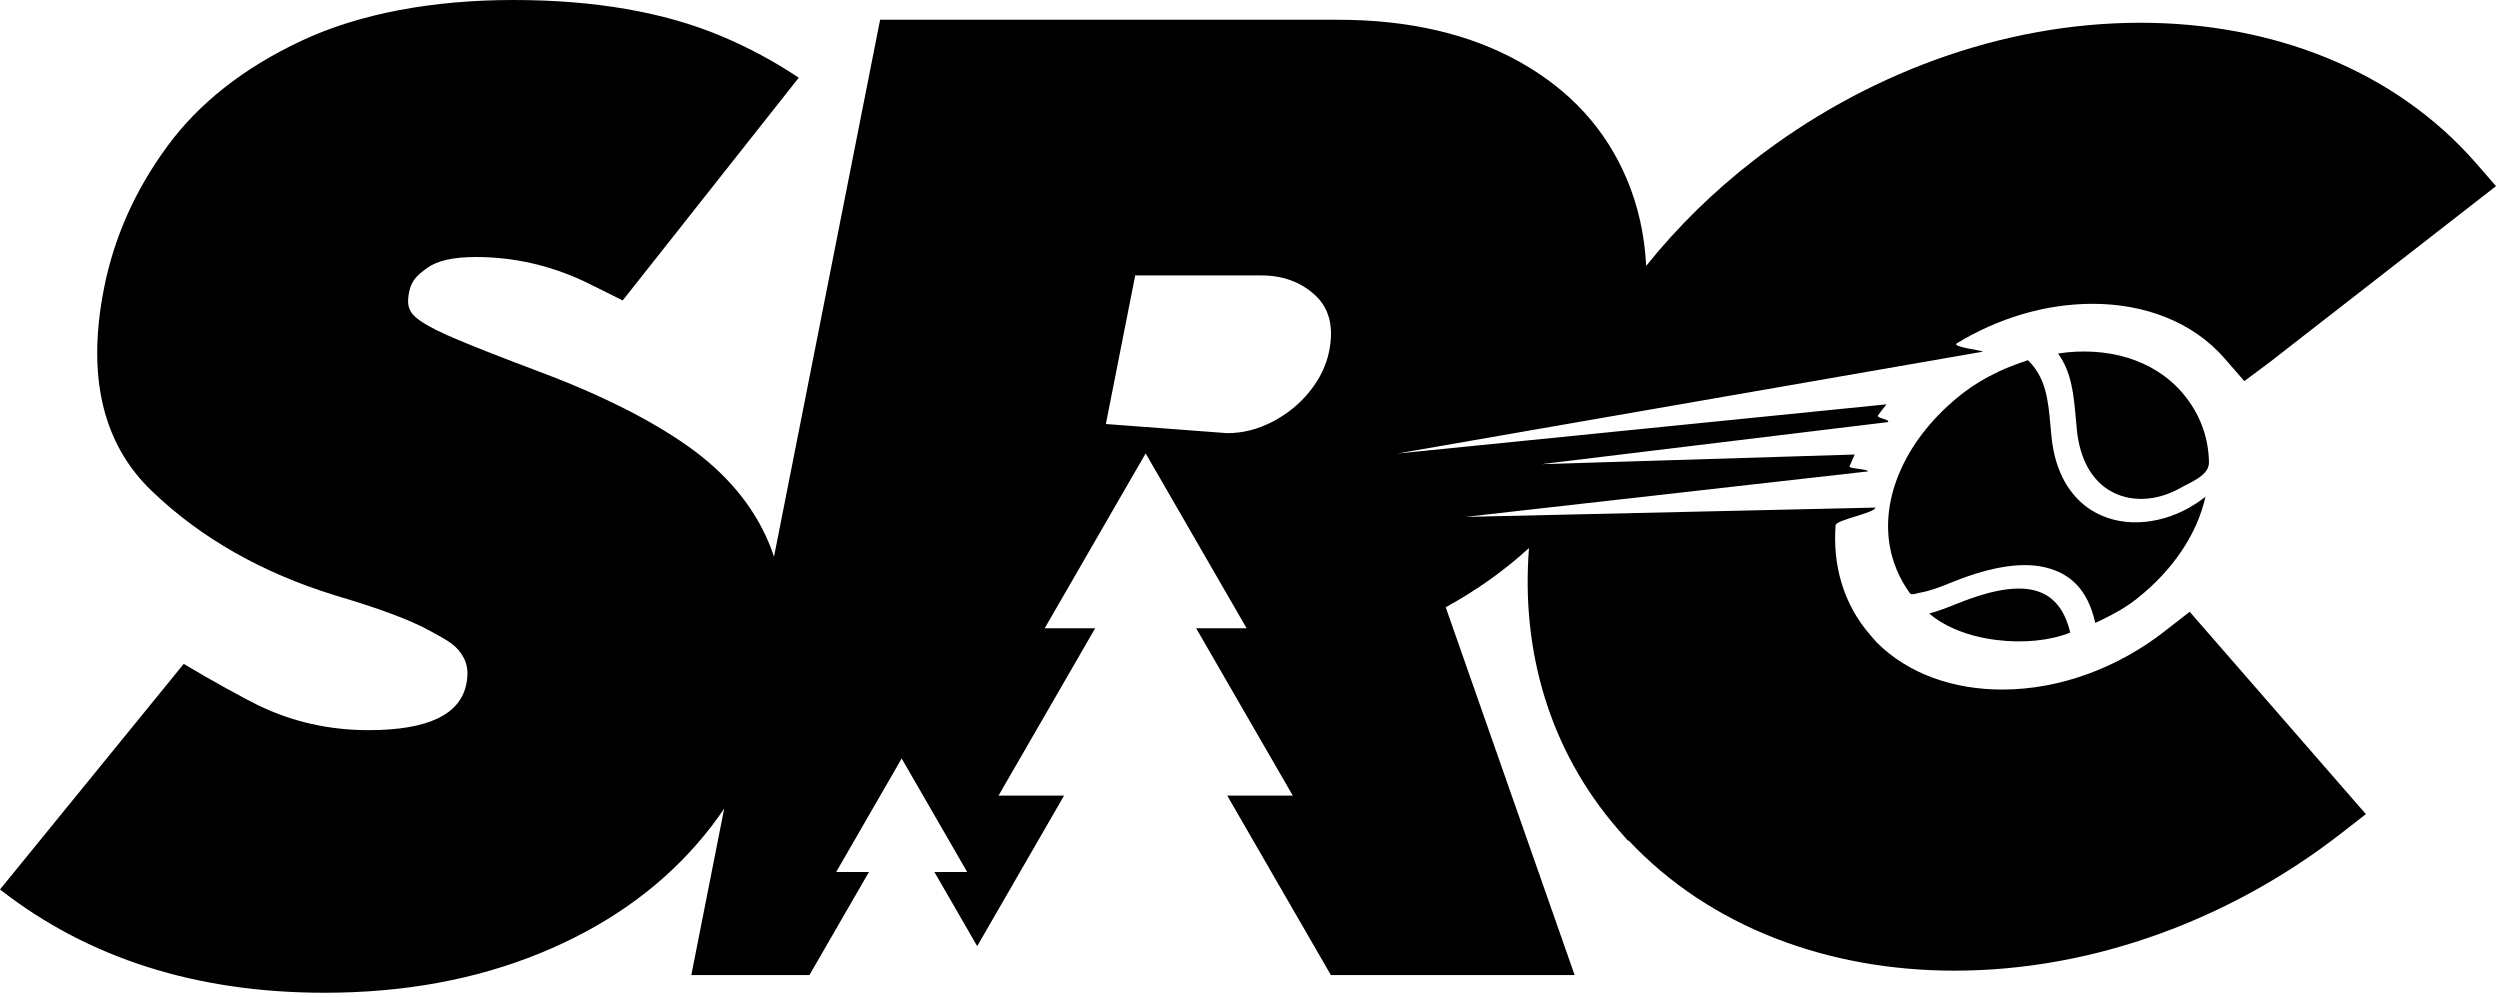 <svg width="524" height="209" viewBox="0 0 524 209" fill="none" xmlns="http://www.w3.org/2000/svg">
<path d="M453.63 132.38C444.1 139.79 432.01 144.53 419.66 144.53C409.61 144.53 400.06 141.36 393.33 134.62L392.01 133.1C386.32 126.57 384.12 118.4 384.74 110.1C384.83 108.93 392.9 107.57 393.1 106.39L307.15 108.34L391.51 98.81C391.7 98.29 387.47 98.27 387.67 97.75C388 96.92 388.37 96.09 388.75 95.27L323.06 97.29L395.74 88.47C396.15 87.85 393.19 87.66 393.64 87.05C394.21 86.27 394.8 85.5 395.41 84.75L292.87 95.06L415.55 73.72C415.89 73.47 408.87 72.74 410.17 71.95C418.65 66.79 428.55 63.68 438.61 63.68C449.37 63.68 459.51 67.36 466.26 75.11L470.41 79.88L475.71 75.93L523.17 39.01L519.04 34.27C501.86 14.54 476.1 4.77 448.63 4.77C419.18 4.77 390.45 15.88 367.68 33.54L367.56 33.63C359.15 40.15 351.56 47.59 345.04 55.73C344.71 49.25 343.36 43.18 340.98 37.54C336.55 27.04 329.05 18.87 318.54 12.98C308.02 7.09 295.29 4.14 280.34 4.14H184.47L162.23 116.69C161.94 115.78 161.61 114.89 161.25 114.02C157.96 106.04 152.2 99.15 144.02 93.4C135.83 87.65 125.05 82.33 111.69 77.39L107.55 75.82C101.07 73.35 96.43 71.45 93.56 70.17C90.69 68.89 88.57 67.7 87.2 66.56C85.84 65.42 85.45 64.16 85.55 62.71C85.82 58.89 87.47 57.67 89.56 56.15C91.65 54.63 95.03 53.87 99.74 53.87C107.52 53.87 115.03 55.54 122.21 58.86C123.04 59.24 127.09 61.26 130.52 62.97L167.42 16.29C162.31 12.87 156.88 9.96 151.15 7.55C139.14 2.52 124.63 0 107.63 0C90.63 0 75.32 2.85 63.18 8.55C51.04 14.25 41.64 21.66 34.98 30.78C28.31 39.9 23.9 49.78 21.8 60.42C18.16 78.85 21.5 93.01 31.79 102.89C42.07 112.77 54.92 120.08 70.37 124.83C79.37 127.49 85.91 129.91 89.97 132.14C94.04 134.37 95.79 135.23 97.23 137.94C98.06 139.51 98.14 141.36 97.75 143.35C96.47 149.81 89.64 153.04 77.24 153.04C68.94 153.04 61.25 151.28 54.1 147.82C51.43 146.53 43.85 142.37 38.51 139.15L0 186.43C18.48 200.86 41.15 208.08 68.03 208.08C84.62 208.08 99.66 205.32 113.15 199.81C126.63 194.3 137.68 186.6 146.24 176.72C148.26 174.39 150.11 171.98 151.79 169.48L144.9 204.37H169.66L182.13 182.77H175.26L188.99 158.98L202.72 182.77H195.85L204.82 198.31L223.03 166.76H209.29L229.55 131.68H218.97L240.13 95.03L261.29 131.68H250.71L270.97 166.76H257.23L278.95 204.37H330.04L303.02 127.28C309.5 123.73 315.32 119.59 320.48 114.86C318.79 136.2 324.65 157.19 339.24 173.95L341.2 176.19H341.38C358.51 194.4 383.27 203.45 409.66 203.45C439.14 203.45 467.94 192.39 490.71 174.67L495.89 170.64L458.96 128.23L453.63 132.37V132.38ZM278.6 73.55C278.02 76.5 276.69 79.3 274.58 81.96C272.47 84.62 269.84 86.76 266.76 88.37C263.68 89.98 260.49 90.79 257.22 90.79L231.79 88.87L237.94 57.73H264.37C268.88 57.73 272.65 59.11 275.64 61.86C278.63 64.62 279.6 68.51 278.6 73.55Z" fill="black"/>
<path fill-rule="evenodd" clip-rule="evenodd" d="M457.43 82.35C451.41 75.29 441.57 72.55 431.37 74.09C431.37 74.09 431.37 74.11 431.39 74.12C434.22 78.09 434.63 82.59 435.09 87.71L435.31 90.11C435.95 96.38 438.48 100.45 441.88 102.63C444.06 104.03 446.61 104.64 449.23 104.56C451.83 104.48 454.51 103.69 456.97 102.3C459.16 101.05 463 99.68 463 96.96V96.91C462.91 91.49 461.01 86.54 457.43 82.35ZM462.26 104.07L462.05 104.29C461.07 105.04 460.05 105.72 459 106.33C455.59 108.27 451.88 109.35 448.27 109.47C444.68 109.59 441.19 108.75 438.23 106.85C433.95 104.09 430.76 99.12 430 91.6L429.77 89.16C429.29 83.81 428.83 79.18 425.06 75.5C425.03 75.5 424.99 75.52 424.97 75.53C423.22 76.1 421.46 76.76 419.71 77.52C419.3 77.71 418.88 77.9 418.46 78.11C416.1 79.24 413.78 80.61 411.62 82.26C411.47 82.36 411.33 82.47 411.19 82.59C405.53 87.04 401.23 92.36 398.62 97.96C398.6 98.01 398.58 98.05 398.56 98.1C398.42 98.39 398.29 98.69 398.17 98.98C398.07 99.21 397.97 99.45 397.88 99.69C395.72 105.07 395.13 110.65 396.4 115.9C396.4 115.94 396.4 115.97 396.42 116C396.47 116.2 396.52 116.42 396.59 116.62C396.65 116.83 396.71 117.05 396.77 117.25C396.77 117.28 396.79 117.31 396.8 117.33C396.88 117.61 396.97 117.88 397.07 118.16C397.68 119.92 398.52 121.63 399.59 123.28C399.82 123.64 400.06 123.99 400.32 124.34C400.67 124.83 401.76 124.34 402.41 124.23C404.42 123.9 406.65 123.06 408.7 122.21C415.79 119.31 422.97 117.53 428.77 118.94C433.82 120.18 437.59 123.45 439.17 130.57C439.26 130.52 439.37 130.48 439.46 130.43C439.74 130.3 440.01 130.17 440.29 130.04C440.39 129.98 440.5 129.94 440.61 129.88C443.11 128.67 445.55 127.33 447.84 125.52C455.36 119.61 460.55 111.95 462.28 104.05L462.26 104.07ZM426.39 123.72C421.92 122.62 415.95 124.17 409.92 126.64C408.18 127.35 406.33 128.06 404.43 128.58C404.41 128.58 404.38 128.58 404.36 128.6C407.23 131.04 411.06 132.69 415.17 133.58C415.45 133.64 415.72 133.69 416 133.75C416.12 133.78 416.24 133.81 416.35 133.82C416.58 133.86 416.83 133.9 417.06 133.94C417.5 134.01 417.94 134.08 418.39 134.13C423.99 134.86 429.74 134.28 433.9 132.59C433.9 132.59 433.9 132.59 433.92 132.59C432.66 127.25 429.93 124.6 426.39 123.74V123.72Z" fill="black"/>
</svg>
